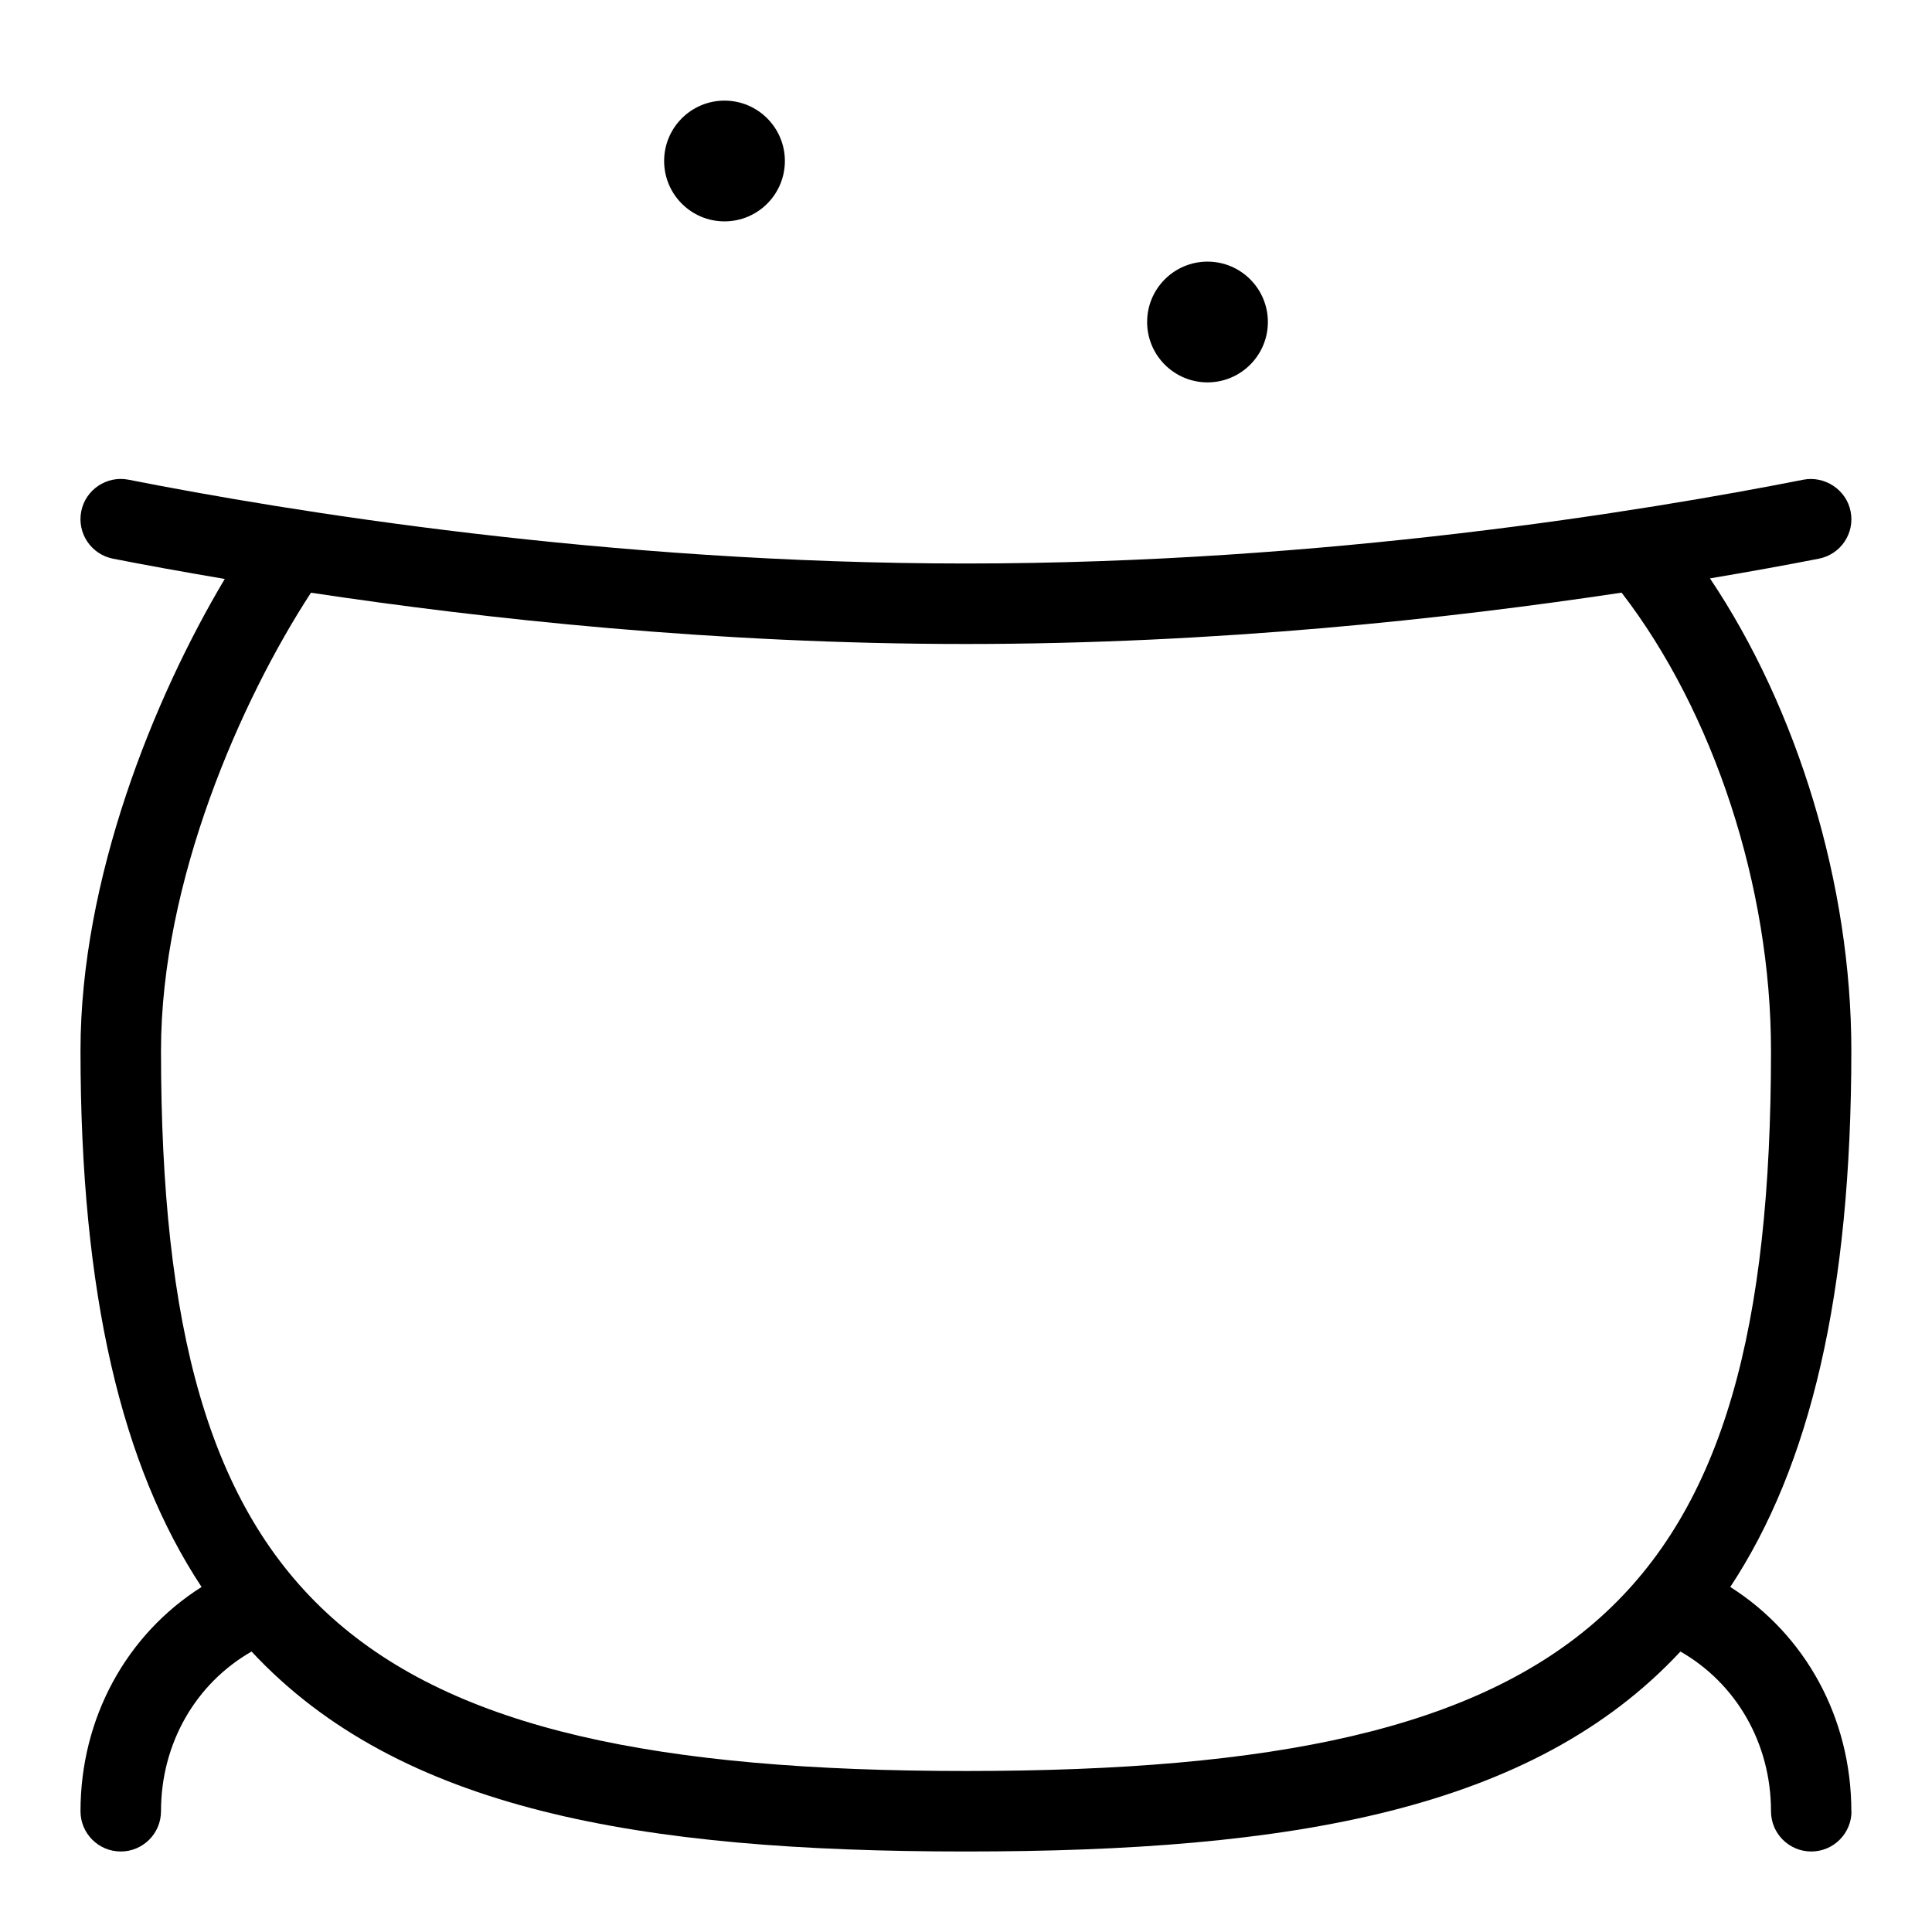 <svg id="Layer_1" viewBox="0 0 24 24" xmlns="http://www.w3.org/2000/svg" data-name="Layer 1"><path d="m8.25 2c0-.414.336-.75.75-.75s.75.336.75.75-.336.75-.75.75-.75-.336-.75-.75zm6.75 2.75c.414 0 .75-.336.75-.75s-.336-.75-.75-.75-.75.336-.75.75.336.75.75.75zm8 17.75c0 .276-.224.5-.5.5s-.5-.224-.5-.5c0-.846-.433-1.588-1.125-1.984-1.834 1.97-4.827 2.484-8.875 2.484s-7.041-.514-8.875-2.484c-.692.396-1.125 1.138-1.125 1.984 0 .276-.224.5-.5.5s-.5-.224-.5-.5c0-1.159.571-2.196 1.504-2.786-.989-1.498-1.504-3.631-1.504-6.665 0-2.127.909-4.376 1.792-5.857-.524-.089-1.004-.176-1.389-.252-.271-.054-.447-.316-.394-.587s.318-.447.587-.394c1.972.389 5.946 1.041 10.403 1.041s8.432-.652 10.403-1.041c.264-.051.534.123.587.394.054.271-.123.534-.394.587-.376.074-.844.159-1.353.245 1.089 1.623 1.756 3.809 1.756 5.864 0 3.034-.515 5.167-1.504 6.665.932.59 1.504 1.626 1.504 2.786zm-1-9.45c0-2.033-.711-4.203-1.856-5.688-2.152.324-5.022.638-8.144.638s-5.985-.313-8.137-.637c-.872 1.337-1.863 3.59-1.863 5.687 0 6.859 2.336 8.95 10 8.95s10-2.091 10-8.95z"/></svg>